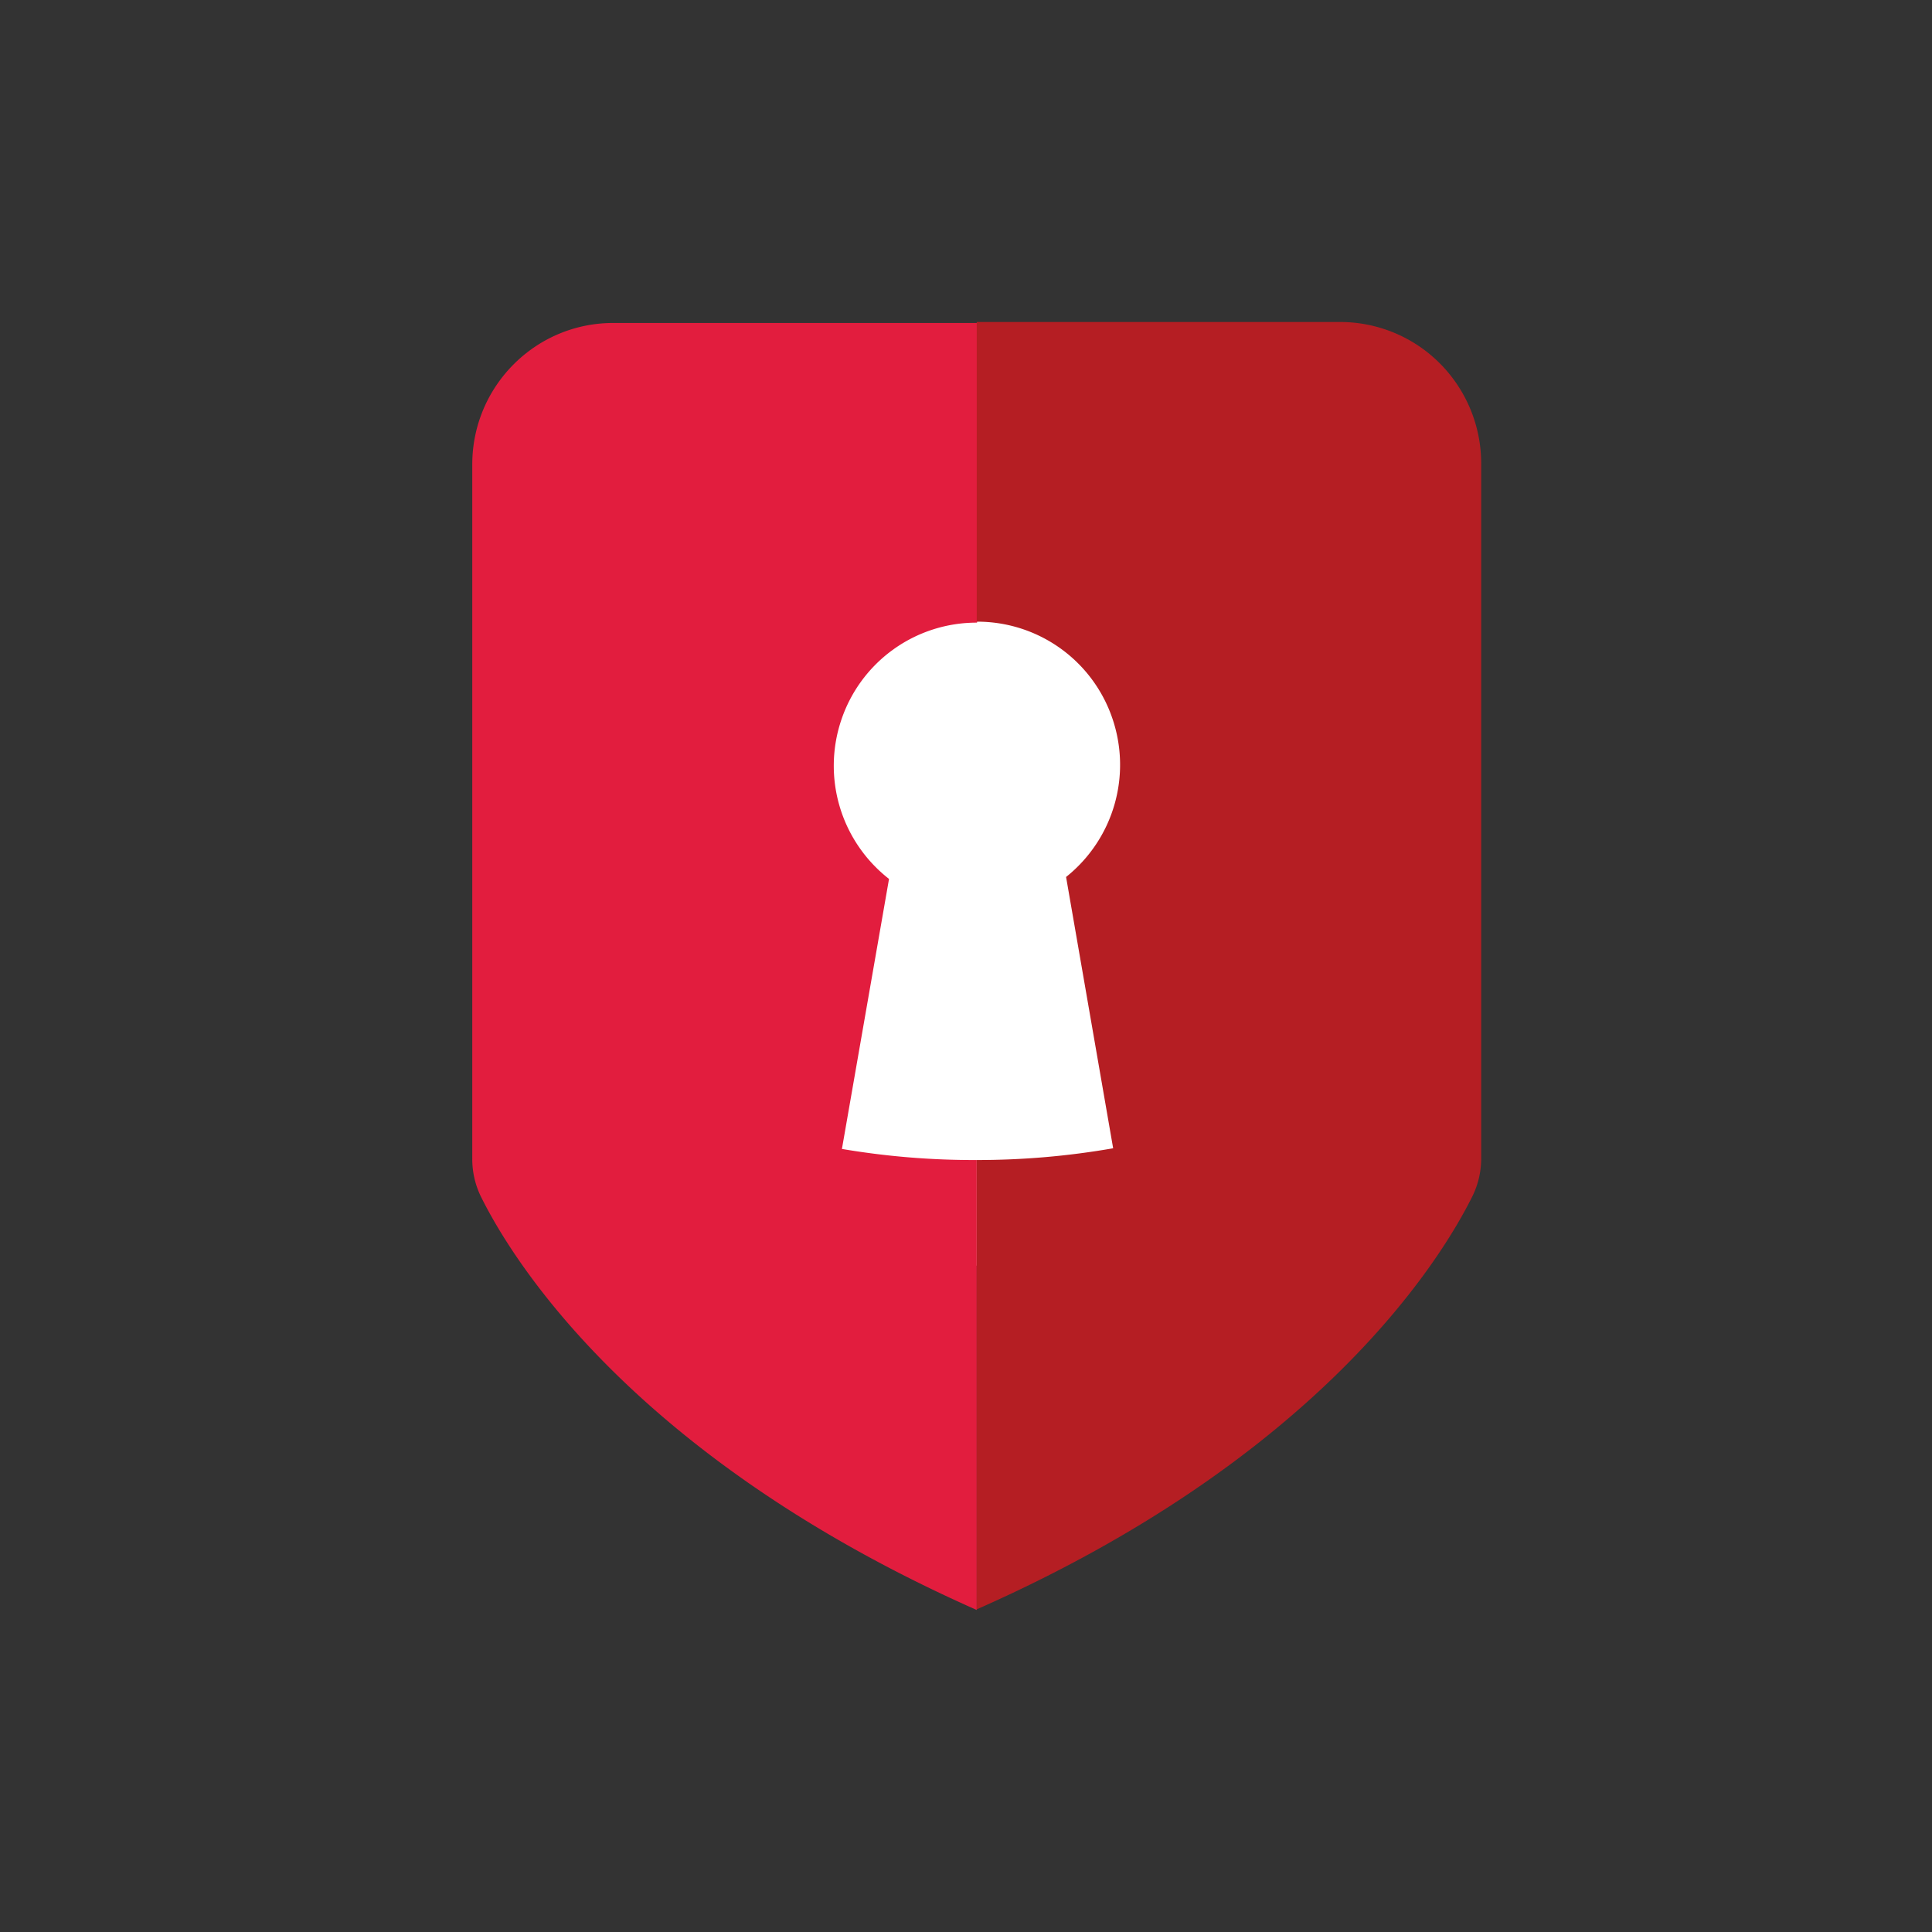 <svg xmlns="http://www.w3.org/2000/svg" viewBox="0 0 90 90"><rect x="0" y="0" width="90" height="90" fill="#333333" stroke="none"/><path fill="#FFF" d="M33.258 25.45h26.027v33.51H33.258z"/><path fill="#E21D3E" d="m39.22 53.522 2.194-12.578a6.684 6.684 0 0 1-2.21-7.444 6.645 6.645 0 0 1 6.311-4.495v-13.96H28.567c-3.627 0-6.567 2.952-6.567 6.593v32.324c-.005.61.13 1.213.394 1.762C23.816 58.61 29.43 67.876 45.5 75V54.038a36.635 36.635 0 0 1-6.28-.516Z"/><path fill="#B51E23" d="M62.417 15H45.5v13.96a6.644 6.644 0 0 1 6.302 4.458 6.684 6.684 0 0 1-2.14 7.435l2.193 12.638c-2.098.367-4.225.55-6.355.547V74.97c16.055-7.094 21.684-16.39 23.106-19.276.264-.55.399-1.153.394-1.762v-32.31a6.606 6.606 0 0 0-1.918-4.686A6.555 6.555 0 0 0 62.417 15Z"/></svg>